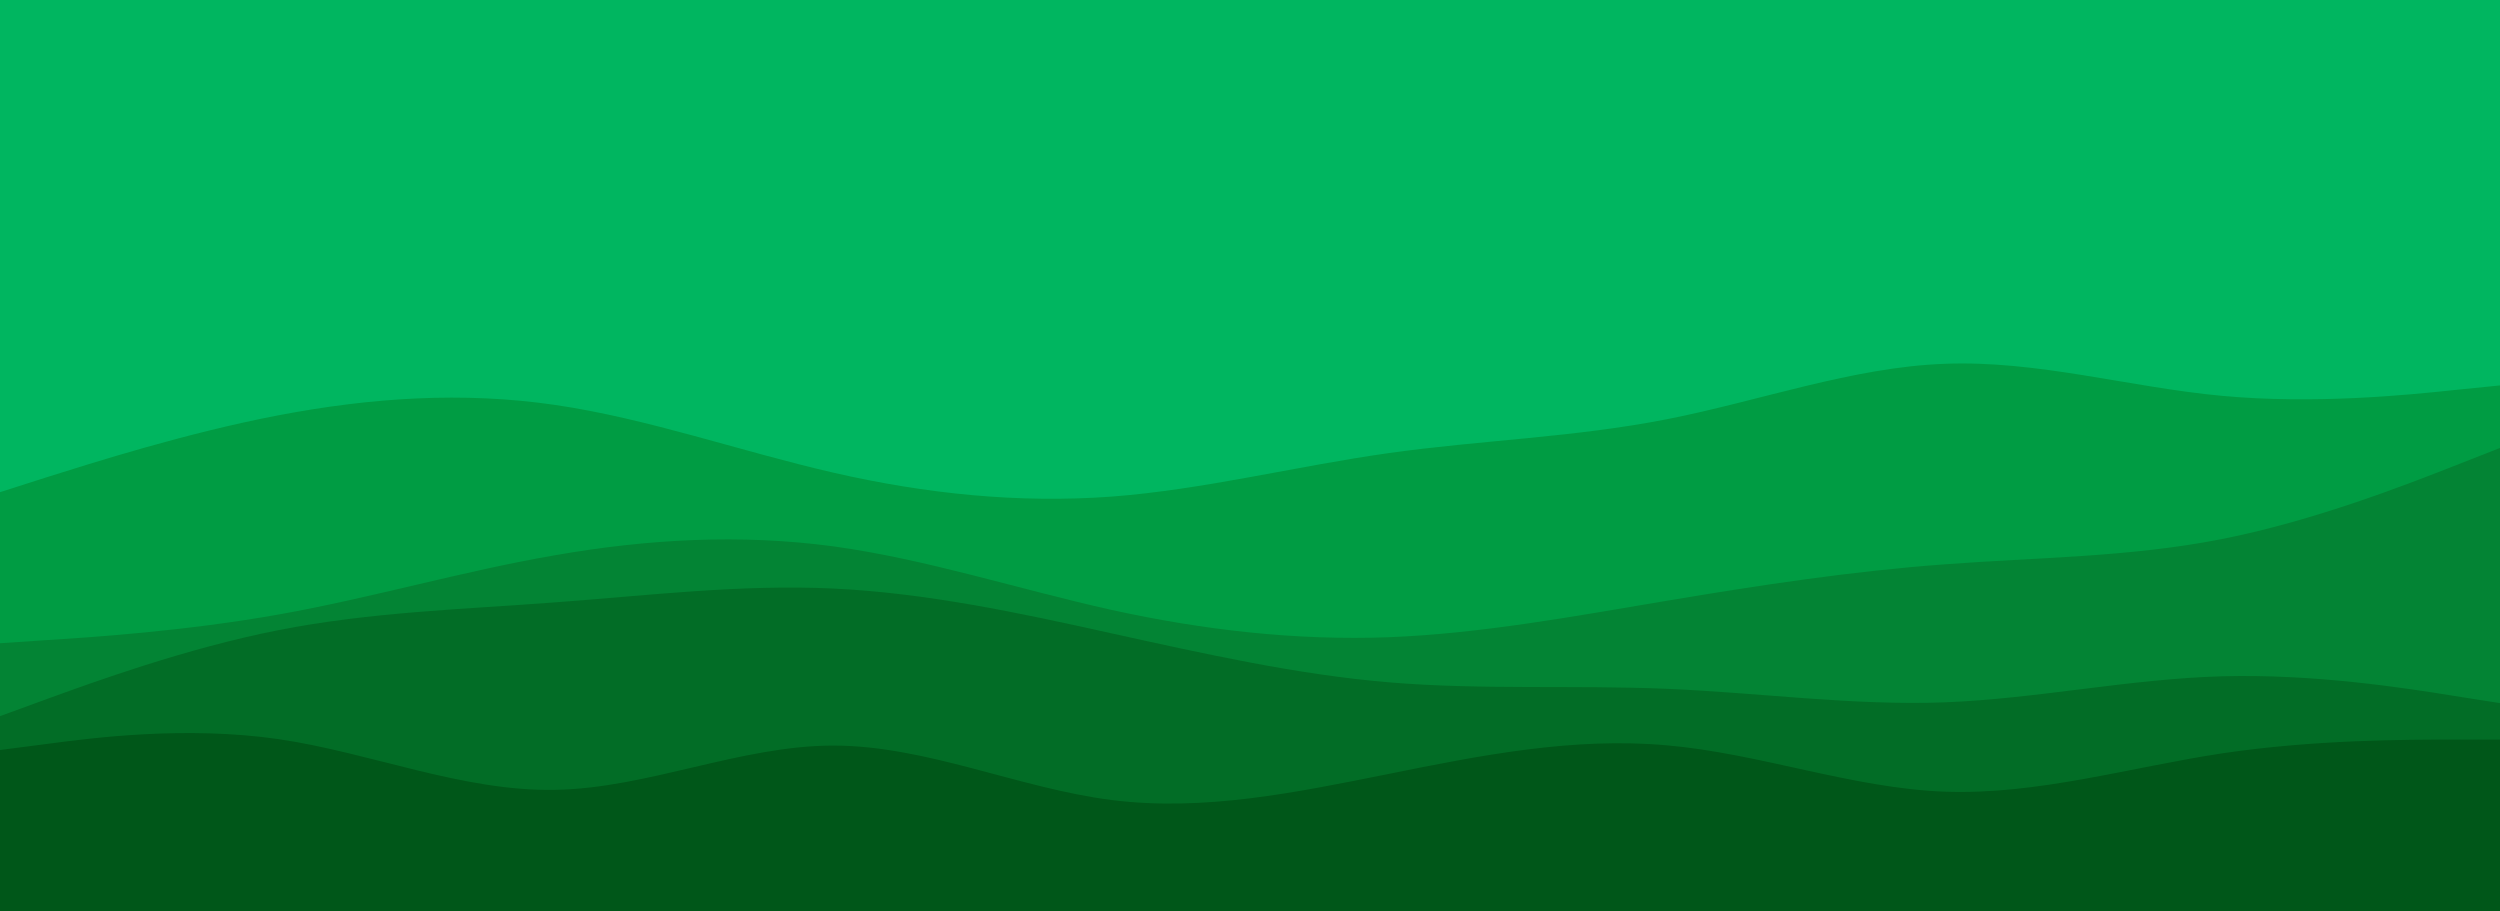 <svg id="visual" viewBox="0 0 960 350" width="960" height="350" xmlns="http://www.w3.org/2000/svg" xmlns:xlink="http://www.w3.org/1999/xlink" version="1.1"><rect x="0" y="0" width="960" height="350" fill="#00b660"></rect><path d="M0 189L17.8 183.3C35.7 177.7 71.3 166.3 106.8 159.5C142.3 152.7 177.7 150.3 213.2 155.5C248.7 160.7 284.3 173.3 320 181.5C355.7 189.7 391.3 193.3 426.8 190.7C462.3 188 497.7 179 533.2 174C568.7 169 604.3 168 640 161C675.7 154 711.3 141 746.8 139.7C782.3 138.3 817.7 148.7 853.2 152C888.7 155.3 924.3 151.7 942.2 149.8L960 148L960 351L942.2 351C924.3 351 888.7 351 853.2 351C817.7 351 782.3 351 746.8 351C711.3 351 675.7 351 640 351C604.3 351 568.7 351 533.2 351C497.7 351 462.3 351 426.8 351C391.3 351 355.7 351 320 351C284.3 351 248.7 351 213.2 351C177.7 351 142.3 351 106.8 351C71.3 351 35.7 351 17.8 351L0 351Z" fill="#009c43"></path><path d="M0 247L17.8 245.8C35.7 244.7 71.3 242.3 106.8 236C142.3 229.7 177.7 219.3 213.2 213.2C248.7 207 284.3 205 320 209.8C355.7 214.7 391.3 226.3 426.8 234.2C462.3 242 497.7 246 533.2 244.7C568.7 243.3 604.3 236.7 640 230.7C675.7 224.7 711.3 219.3 746.8 216.7C782.3 214 817.7 214 853.2 207C888.7 200 924.3 186 942.2 179L960 172L960 351L942.2 351C924.3 351 888.7 351 853.2 351C817.7 351 782.3 351 746.8 351C711.3 351 675.7 351 640 351C604.3 351 568.7 351 533.2 351C497.7 351 462.3 351 426.8 351C391.3 351 355.7 351 320 351C284.3 351 248.7 351 213.2 351C177.7 351 142.3 351 106.8 351C71.3 351 35.7 351 17.8 351L0 351Z" fill="#038434"></path><path d="M0 275L17.8 268.5C35.7 262 71.3 249 106.8 242C142.3 235 177.7 234 213.2 231.3C248.7 228.7 284.3 224.3 320 226C355.7 227.7 391.3 235.3 426.8 243.2C462.3 251 497.7 259 533.2 262C568.7 265 604.3 263 640 264.5C675.7 266 711.3 271 746.8 269.7C782.3 268.3 817.7 260.7 853.2 259.7C888.7 258.7 924.3 264.3 942.2 267.2L960 270L960 351L942.2 351C924.3 351 888.7 351 853.2 351C817.7 351 782.3 351 746.8 351C711.3 351 675.7 351 640 351C604.3 351 568.7 351 533.2 351C497.7 351 462.3 351 426.8 351C391.3 351 355.7 351 320 351C284.3 351 248.7 351 213.2 351C177.7 351 142.3 351 106.8 351C71.3 351 35.7 351 17.8 351L0 351Z" fill="#026d26"></path><path d="M0 288L17.8 285.7C35.7 283.3 71.3 278.7 106.8 283.8C142.3 289 177.7 304 213.2 303.3C248.7 302.7 284.3 286.3 320 286.3C355.7 286.3 391.3 302.7 426.8 307.2C462.3 311.7 497.7 304.3 533.2 297.2C568.7 290 604.3 283 640 286.2C675.7 289.3 711.3 302.7 746.8 304C782.3 305.3 817.7 294.7 853.2 289.3C888.7 284 924.3 284 942.2 284L960 284L960 351L942.2 351C924.3 351 888.7 351 853.2 351C817.7 351 782.3 351 746.8 351C711.3 351 675.7 351 640 351C604.3 351 568.7 351 533.2 351C497.7 351 462.3 351 426.8 351C391.3 351 355.7 351 320 351C284.3 351 248.7 351 213.2 351C177.7 351 142.3 351 106.8 351C71.3 351 35.7 351 17.8 351L0 351Z" fill="#005719"></path></svg>